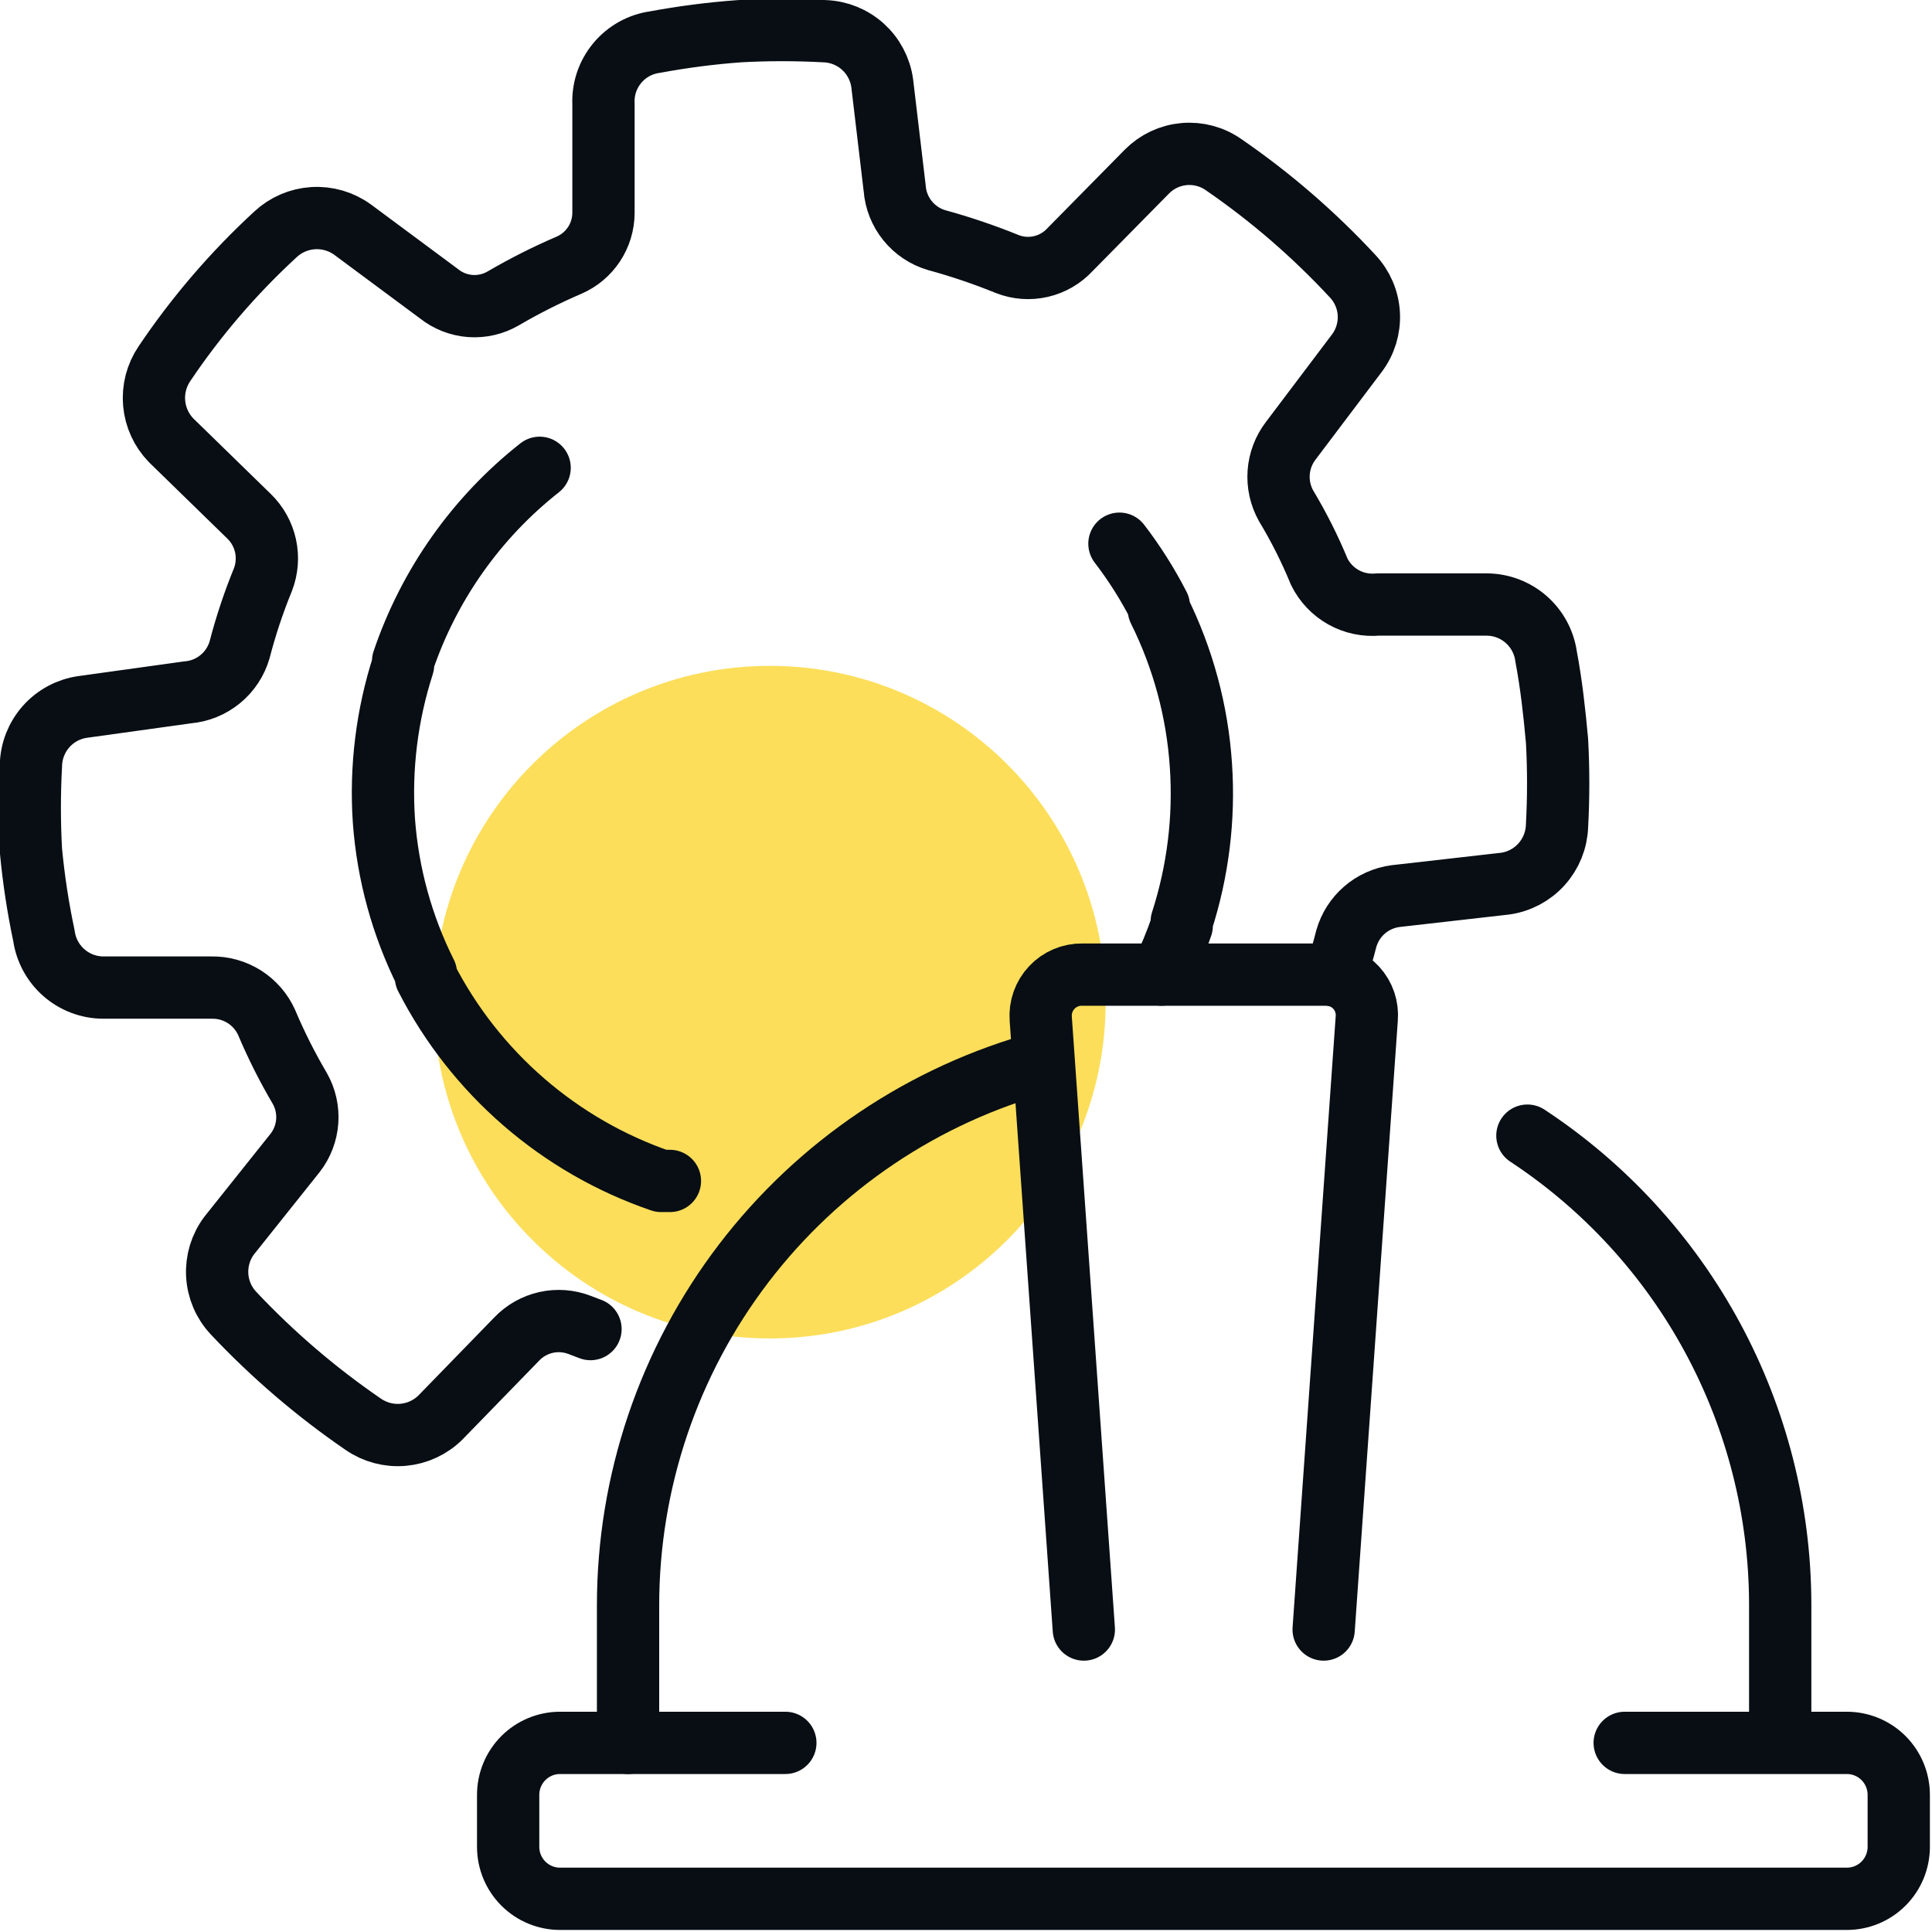 <svg width="100" height="100" viewBox="0 0 100 100" fill="none" xmlns="http://www.w3.org/2000/svg">
<g clip-path="url(#clip0_1447_13199)">
<path d="M39.844 69.278C49.445 69.278 57.228 61.485 57.228 51.871C57.228 42.258 49.445 34.465 39.844 34.465C30.244 34.465 22.461 42.258 22.461 51.871C22.461 61.485 30.244 69.278 39.844 69.278Z" fill="#FCDE5A"/>
<path d="M69.118 50.498C69.333 49.88 69.521 49.234 69.683 48.588C69.846 48.011 70.175 47.494 70.628 47.102C71.082 46.71 71.641 46.46 72.235 46.382L77.904 45.737C78.631 45.636 79.3 45.281 79.791 44.734C80.283 44.188 80.566 43.485 80.591 42.75C80.671 41.281 80.671 39.808 80.591 38.338C80.456 36.858 80.295 35.406 80.026 33.98C79.923 33.233 79.553 32.55 78.985 32.055C78.417 31.561 77.689 31.289 76.937 31.29H71.322C70.704 31.348 70.082 31.218 69.54 30.915C68.998 30.612 68.561 30.152 68.285 29.595C67.799 28.414 67.224 27.272 66.566 26.178C66.274 25.655 66.141 25.058 66.184 24.46C66.227 23.863 66.444 23.291 66.808 22.815L70.22 18.295C70.666 17.71 70.889 16.986 70.85 16.251C70.811 15.517 70.511 14.82 70.005 14.287C68.002 12.128 65.767 10.197 63.342 8.529C62.745 8.107 62.018 7.911 61.29 7.975C60.562 8.039 59.88 8.359 59.366 8.879L55.389 12.915C54.986 13.353 54.46 13.66 53.88 13.794C53.3 13.929 52.693 13.885 52.138 13.668C50.946 13.183 49.726 12.77 48.484 12.43C47.891 12.257 47.365 11.906 46.976 11.426C46.587 10.945 46.354 10.357 46.308 9.74L45.663 4.305C45.562 3.577 45.208 2.908 44.662 2.415C44.117 1.923 43.415 1.64 42.681 1.615C41.213 1.535 39.742 1.535 38.275 1.615C36.806 1.722 35.344 1.911 33.895 2.18C33.134 2.286 32.439 2.673 31.947 3.266C31.455 3.858 31.201 4.612 31.236 5.382V11.031C31.231 11.603 31.062 12.162 30.747 12.639C30.432 13.117 29.986 13.493 29.462 13.722C28.291 14.225 27.151 14.8 26.05 15.443C25.535 15.744 24.942 15.882 24.347 15.839C23.752 15.796 23.185 15.573 22.719 15.201L18.259 11.892C17.668 11.459 16.944 11.247 16.213 11.291C15.483 11.335 14.79 11.633 14.255 12.134C12.083 14.134 10.153 16.382 8.506 18.833C8.102 19.432 7.916 20.152 7.979 20.873C8.043 21.593 8.352 22.269 8.855 22.788L12.885 26.716C13.315 27.131 13.613 27.664 13.742 28.247C13.871 28.831 13.825 29.44 13.611 29.998C13.127 31.18 12.723 32.394 12.402 33.63C12.23 34.227 11.881 34.758 11.401 35.151C10.921 35.545 10.333 35.784 9.715 35.836L4.288 36.59C3.556 36.691 2.884 37.05 2.392 37.602C1.9 38.154 1.619 38.863 1.601 39.603C1.521 41.072 1.521 42.545 1.601 44.015C1.74 45.497 1.964 46.971 2.273 48.427C2.376 49.169 2.742 49.849 3.304 50.343C3.867 50.837 4.588 51.112 5.336 51.117H10.951C11.55 51.106 12.138 51.271 12.645 51.591C13.151 51.912 13.552 52.373 13.799 52.92C14.296 54.096 14.87 55.237 15.518 56.337C15.812 56.854 15.945 57.448 15.902 58.041C15.859 58.635 15.641 59.203 15.276 59.673L11.864 63.95C11.423 64.537 11.203 65.261 11.243 65.994C11.282 66.727 11.578 67.423 12.079 67.959C14.105 70.114 16.357 72.044 18.796 73.716C19.399 74.135 20.13 74.329 20.861 74.266C21.592 74.202 22.278 73.884 22.799 73.367L26.749 69.304C27.159 68.876 27.686 68.579 28.265 68.449C28.843 68.32 29.447 68.365 30 68.578L30.564 68.793M60.118 50.445C60.522 49.626 60.872 48.781 61.166 47.916C61.166 47.916 61.166 47.916 61.166 47.701C62.006 45.098 62.344 42.359 62.16 39.63C61.976 36.821 61.236 34.078 59.983 31.558V31.37C59.402 30.235 58.718 29.154 57.942 28.142M27.931 24.214C24.657 26.794 22.202 30.271 20.865 34.222C20.876 34.284 20.876 34.348 20.865 34.41C20.024 37.013 19.687 39.752 19.871 42.481C20.072 45.235 20.811 47.922 22.047 50.391C22.047 50.391 22.047 50.552 22.047 50.579C24.587 55.54 28.95 59.321 34.218 61.125H34.433H34.675" stroke="#080E14" stroke-width="3.224" stroke-linecap="round" stroke-linejoin="round"/>
<path d="M84.094 90.211H95.593C96.305 90.211 96.989 90.494 97.493 90.999C97.996 91.504 98.279 92.188 98.279 92.901V95.592C98.279 96.305 97.996 96.989 97.493 97.494C96.989 97.999 96.305 98.282 95.593 98.282H28.989C28.276 98.282 27.593 97.999 27.089 97.494C26.585 96.989 26.302 96.305 26.302 95.592V92.901C26.302 92.188 26.585 91.504 27.089 90.999C27.593 90.494 28.276 90.211 28.989 90.211H40.649" stroke="#080E14" stroke-width="3.224" stroke-linecap="round" stroke-linejoin="round"/>
<path d="M79.058 58.781C83.067 61.421 86.36 65.014 88.643 69.239C90.926 73.465 92.129 78.19 92.143 82.994V90.097" stroke="#080E14" stroke-width="3.224" stroke-linecap="round" stroke-linejoin="round"/>
<path d="M54.002 54.969C47.829 56.642 42.379 60.306 38.493 65.392C34.608 70.479 32.505 76.706 32.508 83.11V90.212" stroke="#080E14" stroke-width="3.224" stroke-linecap="round" stroke-linejoin="round"/>
<path d="M68.512 84.344L70.742 52.732C70.768 52.441 70.733 52.148 70.64 51.871C70.546 51.595 70.396 51.34 70.199 51.125C70.001 50.91 69.761 50.738 69.494 50.621C69.227 50.504 68.938 50.444 68.646 50.446H56.019C55.724 50.441 55.431 50.498 55.159 50.613C54.887 50.728 54.642 50.899 54.44 51.114C54.238 51.329 54.083 51.584 53.984 51.863C53.886 52.142 53.847 52.438 53.869 52.732L56.099 84.344" stroke="#080E14" stroke-width="3.224" stroke-linecap="round" stroke-linejoin="round"/>
</g>
<defs>
<clipPath id="clip0_1447_13199">
<rect width="100" height="100" fill="white"/>
</clipPath>
</defs>
</svg>
